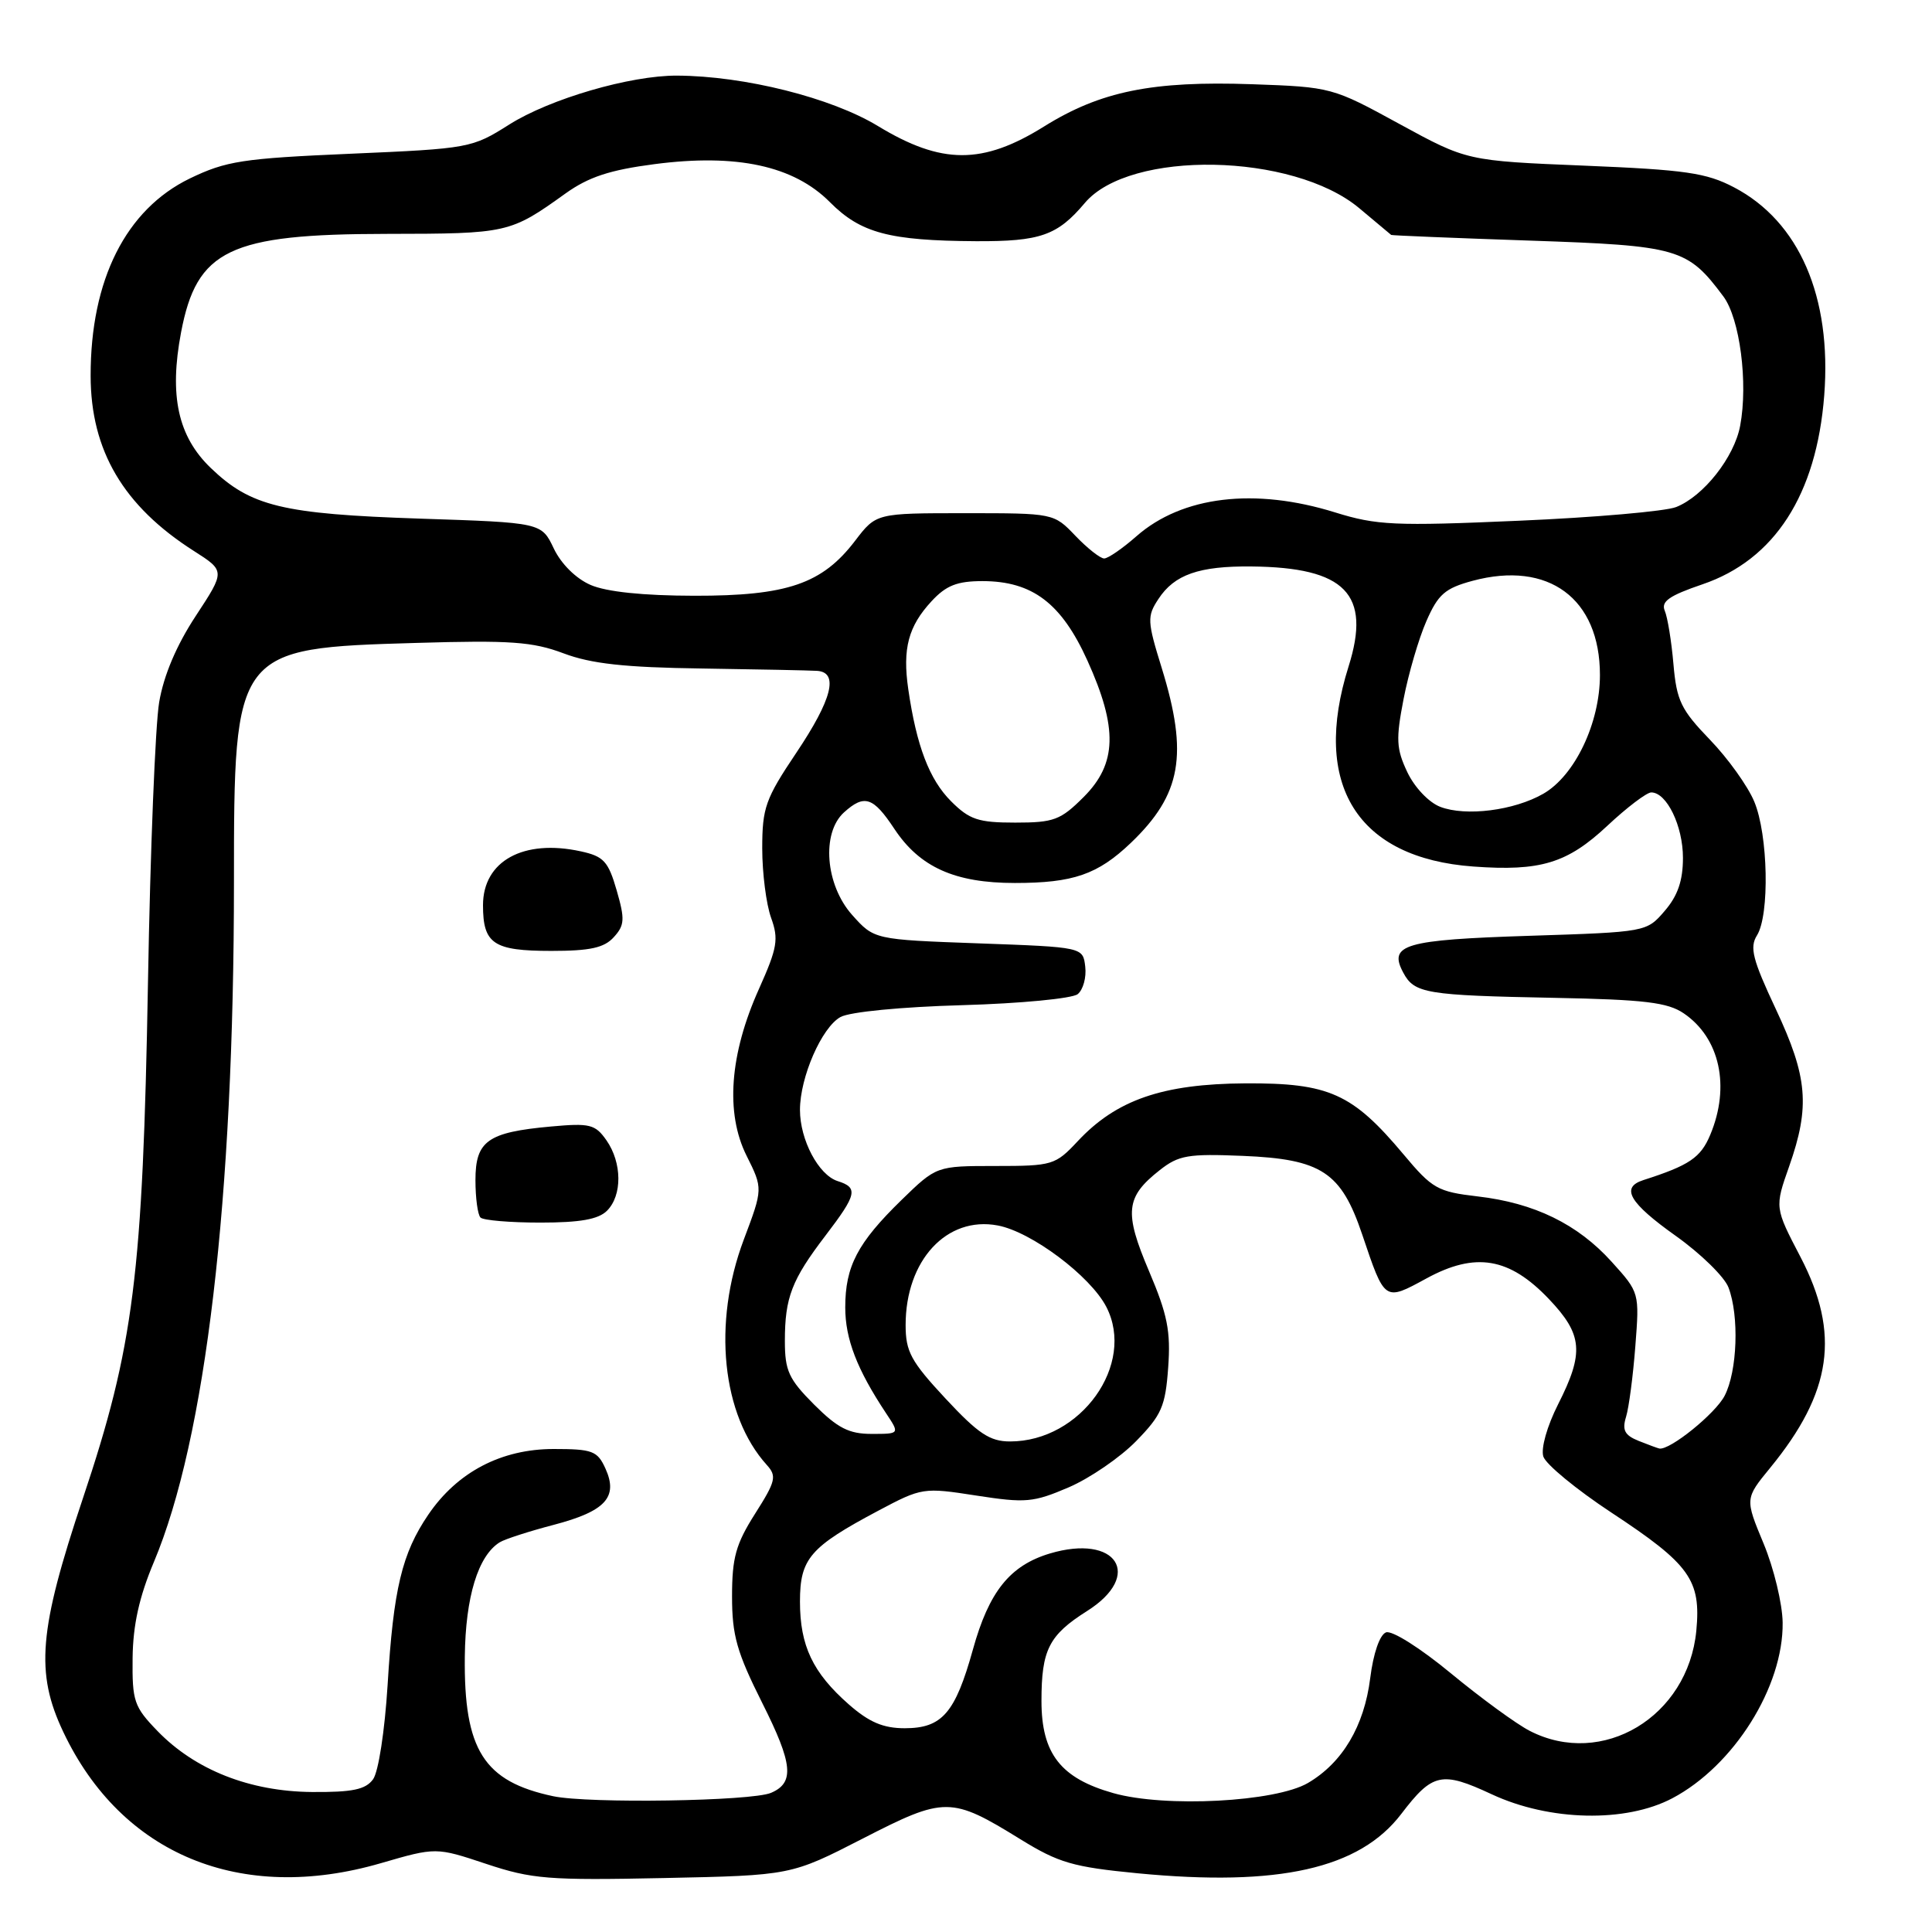 <?xml version="1.0" encoding="UTF-8" standalone="no"?>
<!DOCTYPE svg PUBLIC "-//W3C//DTD SVG 1.1//EN" "http://www.w3.org/Graphics/SVG/1.1/DTD/svg11.dtd" >
<svg xmlns="http://www.w3.org/2000/svg" xmlns:xlink="http://www.w3.org/1999/xlink" version="1.1" viewBox="0 0 256 256">
 <g >
 <path fill="currentColor"
d=" M 50.47 246.88 C 57.77 244.76 57.77 244.76 64.44 246.98 C 70.49 248.99 72.67 249.17 87.96 248.85 C 104.81 248.50 104.81 248.50 114.32 243.62 C 125.20 238.03 126.02 238.04 135.21 243.71 C 140.28 246.84 142.17 247.39 150.74 248.22 C 169.45 250.02 180.14 247.62 185.68 240.35 C 189.82 234.92 191.03 234.66 197.66 237.75 C 205.32 241.32 215.41 241.54 221.59 238.28 C 229.74 233.98 236.32 223.51 236.21 215.00 C 236.18 212.53 235.05 207.82 233.69 204.54 C 231.21 198.58 231.21 198.58 234.57 194.48 C 242.75 184.49 243.87 176.73 238.58 166.57 C 235.15 160.00 235.15 160.00 237.08 154.53 C 239.86 146.61 239.53 142.71 235.31 133.72 C 232.22 127.14 231.81 125.53 232.81 123.94 C 234.50 121.23 234.29 110.62 232.45 106.22 C 231.60 104.17 228.95 100.47 226.56 98.00 C 222.74 94.04 222.16 92.84 221.74 88.00 C 221.48 84.97 220.96 81.79 220.59 80.93 C 220.07 79.70 221.17 78.93 225.57 77.43 C 235.14 74.18 240.70 65.55 241.72 52.39 C 242.73 39.32 238.40 29.34 229.76 24.82 C 226.10 22.90 223.33 22.50 209.94 21.95 C 194.38 21.31 194.38 21.31 185.44 16.43 C 176.57 11.58 176.41 11.53 165.91 11.16 C 152.69 10.70 145.84 12.09 138.36 16.75 C 130.20 21.84 124.78 21.83 116.33 16.70 C 110.16 12.95 98.65 10.06 89.71 10.02 C 83.51 9.99 72.86 13.10 67.48 16.50 C 62.55 19.62 62.19 19.69 46.48 20.37 C 32.13 20.99 29.96 21.33 25.15 23.65 C 16.68 27.76 11.99 37.08 12.01 49.80 C 12.02 59.70 16.35 67.05 25.68 73.00 C 29.85 75.66 29.85 75.66 25.93 81.63 C 23.38 85.51 21.69 89.50 21.09 93.05 C 20.58 96.05 19.91 112.70 19.61 130.05 C 18.92 169.02 17.73 178.40 10.98 198.55 C 5.14 216.00 4.66 221.64 8.39 229.50 C 16.09 245.75 31.90 252.28 50.47 246.88 Z  M 73.31 238.01 C 64.10 236.06 61.45 231.88 61.59 219.50 C 61.68 211.59 63.35 206.14 66.22 204.36 C 66.90 203.94 70.12 202.90 73.37 202.05 C 80.23 200.25 81.95 198.38 80.22 194.58 C 79.16 192.25 78.50 192.00 73.36 192.00 C 66.43 192.00 60.60 195.05 56.76 200.69 C 53.26 205.83 52.13 210.53 51.36 223.27 C 50.98 229.36 50.15 234.78 49.43 235.77 C 48.43 237.13 46.70 237.49 41.33 237.45 C 33.10 237.38 25.87 234.53 20.88 229.38 C 17.75 226.15 17.51 225.42 17.57 219.69 C 17.62 215.32 18.45 211.59 20.38 207.00 C 27.26 190.65 31.00 158.92 31.00 116.85 C 31.00 86.00 31.09 85.89 55.17 85.19 C 67.62 84.82 70.57 85.03 74.67 86.57 C 78.33 87.95 82.76 88.44 93.00 88.58 C 100.42 88.69 107.29 88.83 108.25 88.89 C 111.18 89.07 110.27 92.66 105.50 99.77 C 101.42 105.85 101.00 107.04 101.00 112.42 C 101.00 115.69 101.53 119.82 102.17 121.60 C 103.20 124.45 103.01 125.58 100.57 131.03 C 96.68 139.68 96.10 147.48 98.92 153.13 C 101.10 157.50 101.10 157.50 98.55 164.27 C 94.39 175.32 95.64 187.52 101.61 194.12 C 102.95 195.60 102.79 196.27 100.05 200.58 C 97.50 204.60 97.00 206.40 97.00 211.53 C 97.00 216.71 97.63 218.93 101.02 225.69 C 105.06 233.73 105.30 236.22 102.17 237.56 C 99.59 238.67 78.01 239.00 73.31 238.01 Z  M 80.43 160.43 C 82.47 158.39 82.43 154.07 80.36 151.10 C 78.87 148.97 78.16 148.80 72.99 149.27 C 64.62 150.03 63.00 151.17 63.00 156.37 C 63.00 158.73 63.30 160.97 63.67 161.33 C 64.03 161.70 67.60 162.00 71.60 162.00 C 76.86 162.00 79.29 161.57 80.43 160.43 Z  M 81.33 124.18 C 82.77 122.60 82.82 121.81 81.71 117.97 C 80.60 114.13 79.99 113.47 76.97 112.81 C 69.35 111.14 64.00 114.09 64.00 119.95 C 64.00 125.07 65.39 126.00 73.05 126.00 C 78.20 126.00 80.06 125.59 81.33 124.18 Z  M 147.53 237.60 C 140.54 235.63 138.00 232.37 138.00 225.38 C 138.00 218.61 138.98 216.67 144.04 213.47 C 151.55 208.73 147.96 203.20 139.10 205.85 C 133.81 207.44 131.04 210.90 128.91 218.59 C 126.57 226.99 124.83 229.00 119.88 229.00 C 117.03 229.00 115.16 228.20 112.48 225.85 C 107.70 221.65 106.00 218.08 106.00 212.22 C 106.00 206.52 107.32 204.99 116.37 200.18 C 122.15 197.11 122.35 197.08 129.37 198.17 C 135.91 199.18 136.92 199.09 141.61 197.08 C 144.42 195.87 148.44 193.11 150.54 190.96 C 153.92 187.50 154.42 186.35 154.79 181.21 C 155.14 176.40 154.70 174.19 152.25 168.43 C 148.93 160.62 149.14 158.61 153.67 155.05 C 156.18 153.07 157.44 152.86 164.68 153.16 C 175.11 153.59 177.71 155.31 180.50 163.58 C 183.51 172.50 183.42 172.44 189.01 169.40 C 195.50 165.86 200.00 166.62 205.24 172.13 C 209.72 176.84 209.93 179.23 206.45 186.09 C 204.99 188.98 204.16 191.92 204.50 193.00 C 204.83 194.03 208.88 197.37 213.51 200.42 C 223.93 207.28 225.41 209.35 224.77 216.09 C 223.67 227.48 212.32 234.30 202.70 229.35 C 200.94 228.45 196.25 225.02 192.27 221.74 C 188.18 218.36 184.44 216.00 183.65 216.30 C 182.82 216.62 181.97 219.08 181.56 222.37 C 180.76 228.73 177.88 233.58 173.30 236.26 C 168.99 238.77 154.40 239.54 147.53 237.60 Z  M 217.14 190.93 C 215.27 190.18 214.92 189.50 215.46 187.74 C 215.84 186.51 216.39 182.30 216.69 178.39 C 217.24 171.29 217.24 171.27 213.56 167.20 C 209.04 162.19 203.31 159.40 195.79 158.53 C 190.49 157.91 189.78 157.51 185.99 152.98 C 179.20 144.88 176.12 143.49 165.00 143.55 C 154.05 143.62 147.92 145.73 142.79 151.23 C 139.84 154.38 139.45 154.50 131.91 154.50 C 124.09 154.50 124.09 154.50 119.46 159.00 C 113.63 164.68 112.00 167.79 112.00 173.24 C 112.00 177.43 113.56 181.46 117.40 187.25 C 119.23 190.00 119.23 190.00 115.50 190.00 C 112.49 190.00 111.01 189.24 107.88 186.12 C 104.51 182.74 104.00 181.64 104.00 177.68 C 104.00 171.93 104.90 169.59 109.39 163.71 C 113.55 158.26 113.75 157.37 110.99 156.50 C 108.46 155.69 106.00 151.04 106.00 147.07 C 106.00 142.73 108.88 136.14 111.37 134.76 C 112.60 134.08 119.41 133.42 127.50 133.19 C 135.21 132.97 142.08 132.31 142.80 131.73 C 143.52 131.15 143.97 129.51 143.80 128.09 C 143.50 125.50 143.50 125.50 129.66 125.00 C 115.83 124.50 115.83 124.50 112.91 121.23 C 109.37 117.26 108.82 110.38 111.83 107.65 C 114.53 105.21 115.70 105.59 118.50 109.82 C 121.87 114.91 126.52 117.00 134.47 117.00 C 142.21 117.00 145.45 115.88 149.84 111.69 C 156.54 105.28 157.48 100.00 153.94 88.53 C 152.01 82.31 151.98 81.67 153.49 79.38 C 155.61 76.13 158.89 74.99 165.82 75.06 C 178.28 75.18 181.72 78.72 178.69 88.32 C 173.76 103.97 179.83 113.70 195.22 114.82 C 204.12 115.47 207.67 114.39 212.97 109.43 C 215.57 106.99 218.20 105.00 218.80 105.00 C 220.85 105.00 223.00 109.44 223.00 113.67 C 223.00 116.69 222.31 118.69 220.59 120.69 C 218.18 123.50 218.16 123.50 202.63 124.00 C 186.07 124.53 183.94 125.16 185.94 128.88 C 187.41 131.64 188.92 131.89 206.00 132.22 C 217.88 132.45 220.97 132.82 223.10 134.27 C 227.89 137.52 229.30 143.96 226.62 150.36 C 225.35 153.40 223.86 154.41 217.75 156.37 C 214.70 157.35 215.88 159.38 222.06 163.77 C 225.36 166.12 228.50 169.19 229.03 170.59 C 230.47 174.36 230.21 181.70 228.52 184.95 C 227.31 187.30 221.29 192.17 219.88 191.94 C 219.67 191.90 218.44 191.45 217.14 190.93 Z  M 125.29 185.32 C 120.70 180.39 120.00 179.10 120.00 175.57 C 120.00 167.00 125.45 161.11 132.20 162.38 C 136.66 163.21 144.47 169.07 146.59 173.16 C 150.52 180.78 143.22 191.00 133.84 191.00 C 131.16 191.00 129.63 189.98 125.29 185.32 Z  M 126.02 106.17 C 123.14 103.29 121.44 98.83 120.35 91.32 C 119.57 85.94 120.36 82.99 123.43 79.67 C 125.37 77.57 126.83 77.00 130.20 77.00 C 136.79 77.01 140.64 79.92 144.08 87.51 C 148.14 96.47 148.01 101.19 143.60 105.60 C 140.53 108.67 139.65 109.00 134.52 109.00 C 129.63 109.00 128.46 108.61 126.02 106.17 Z  M 190.84 106.91 C 189.33 106.33 187.44 104.34 186.48 102.32 C 185.01 99.22 184.95 97.94 185.98 92.63 C 186.63 89.26 187.99 84.61 189.00 82.31 C 190.56 78.74 191.47 77.95 195.13 76.96 C 205.18 74.26 212.00 79.30 212.00 89.44 C 212.00 95.81 208.68 102.78 204.49 105.18 C 200.62 107.40 194.23 108.21 190.84 106.91 Z  M 78.26 77.51 C 76.32 76.67 74.36 74.73 73.38 72.68 C 71.75 69.25 71.75 69.25 55.63 68.72 C 37.41 68.11 33.22 67.09 27.94 62.02 C 23.58 57.84 22.40 52.44 23.99 44.05 C 26.07 33.08 30.39 31.01 51.22 30.99 C 67.30 30.97 67.58 30.91 74.94 25.63 C 77.99 23.45 80.81 22.52 86.72 21.75 C 97.61 20.33 105.17 21.96 109.97 26.79 C 114.04 30.88 117.81 31.89 129.32 31.96 C 137.84 32.00 140.11 31.21 143.74 26.90 C 149.69 19.83 171.30 20.23 180.10 27.58 C 182.35 29.46 184.26 31.06 184.34 31.13 C 184.43 31.20 192.68 31.54 202.68 31.88 C 222.42 32.55 223.59 32.89 228.35 39.27 C 230.54 42.20 231.65 50.74 230.58 56.42 C 229.80 60.59 225.72 65.76 222.09 67.19 C 220.66 67.75 211.29 68.57 201.26 69.00 C 184.78 69.72 182.43 69.61 176.92 67.90 C 166.26 64.58 156.65 65.73 150.59 71.05 C 148.75 72.67 146.82 74.00 146.31 74.00 C 145.79 74.00 144.08 72.65 142.50 71.00 C 139.63 68.00 139.63 68.00 127.86 68.00 C 116.10 68.00 116.10 68.00 113.31 71.65 C 108.95 77.37 104.31 78.96 92.00 78.94 C 85.20 78.93 80.36 78.42 78.26 77.51 Z "/>
</g>
</svg>